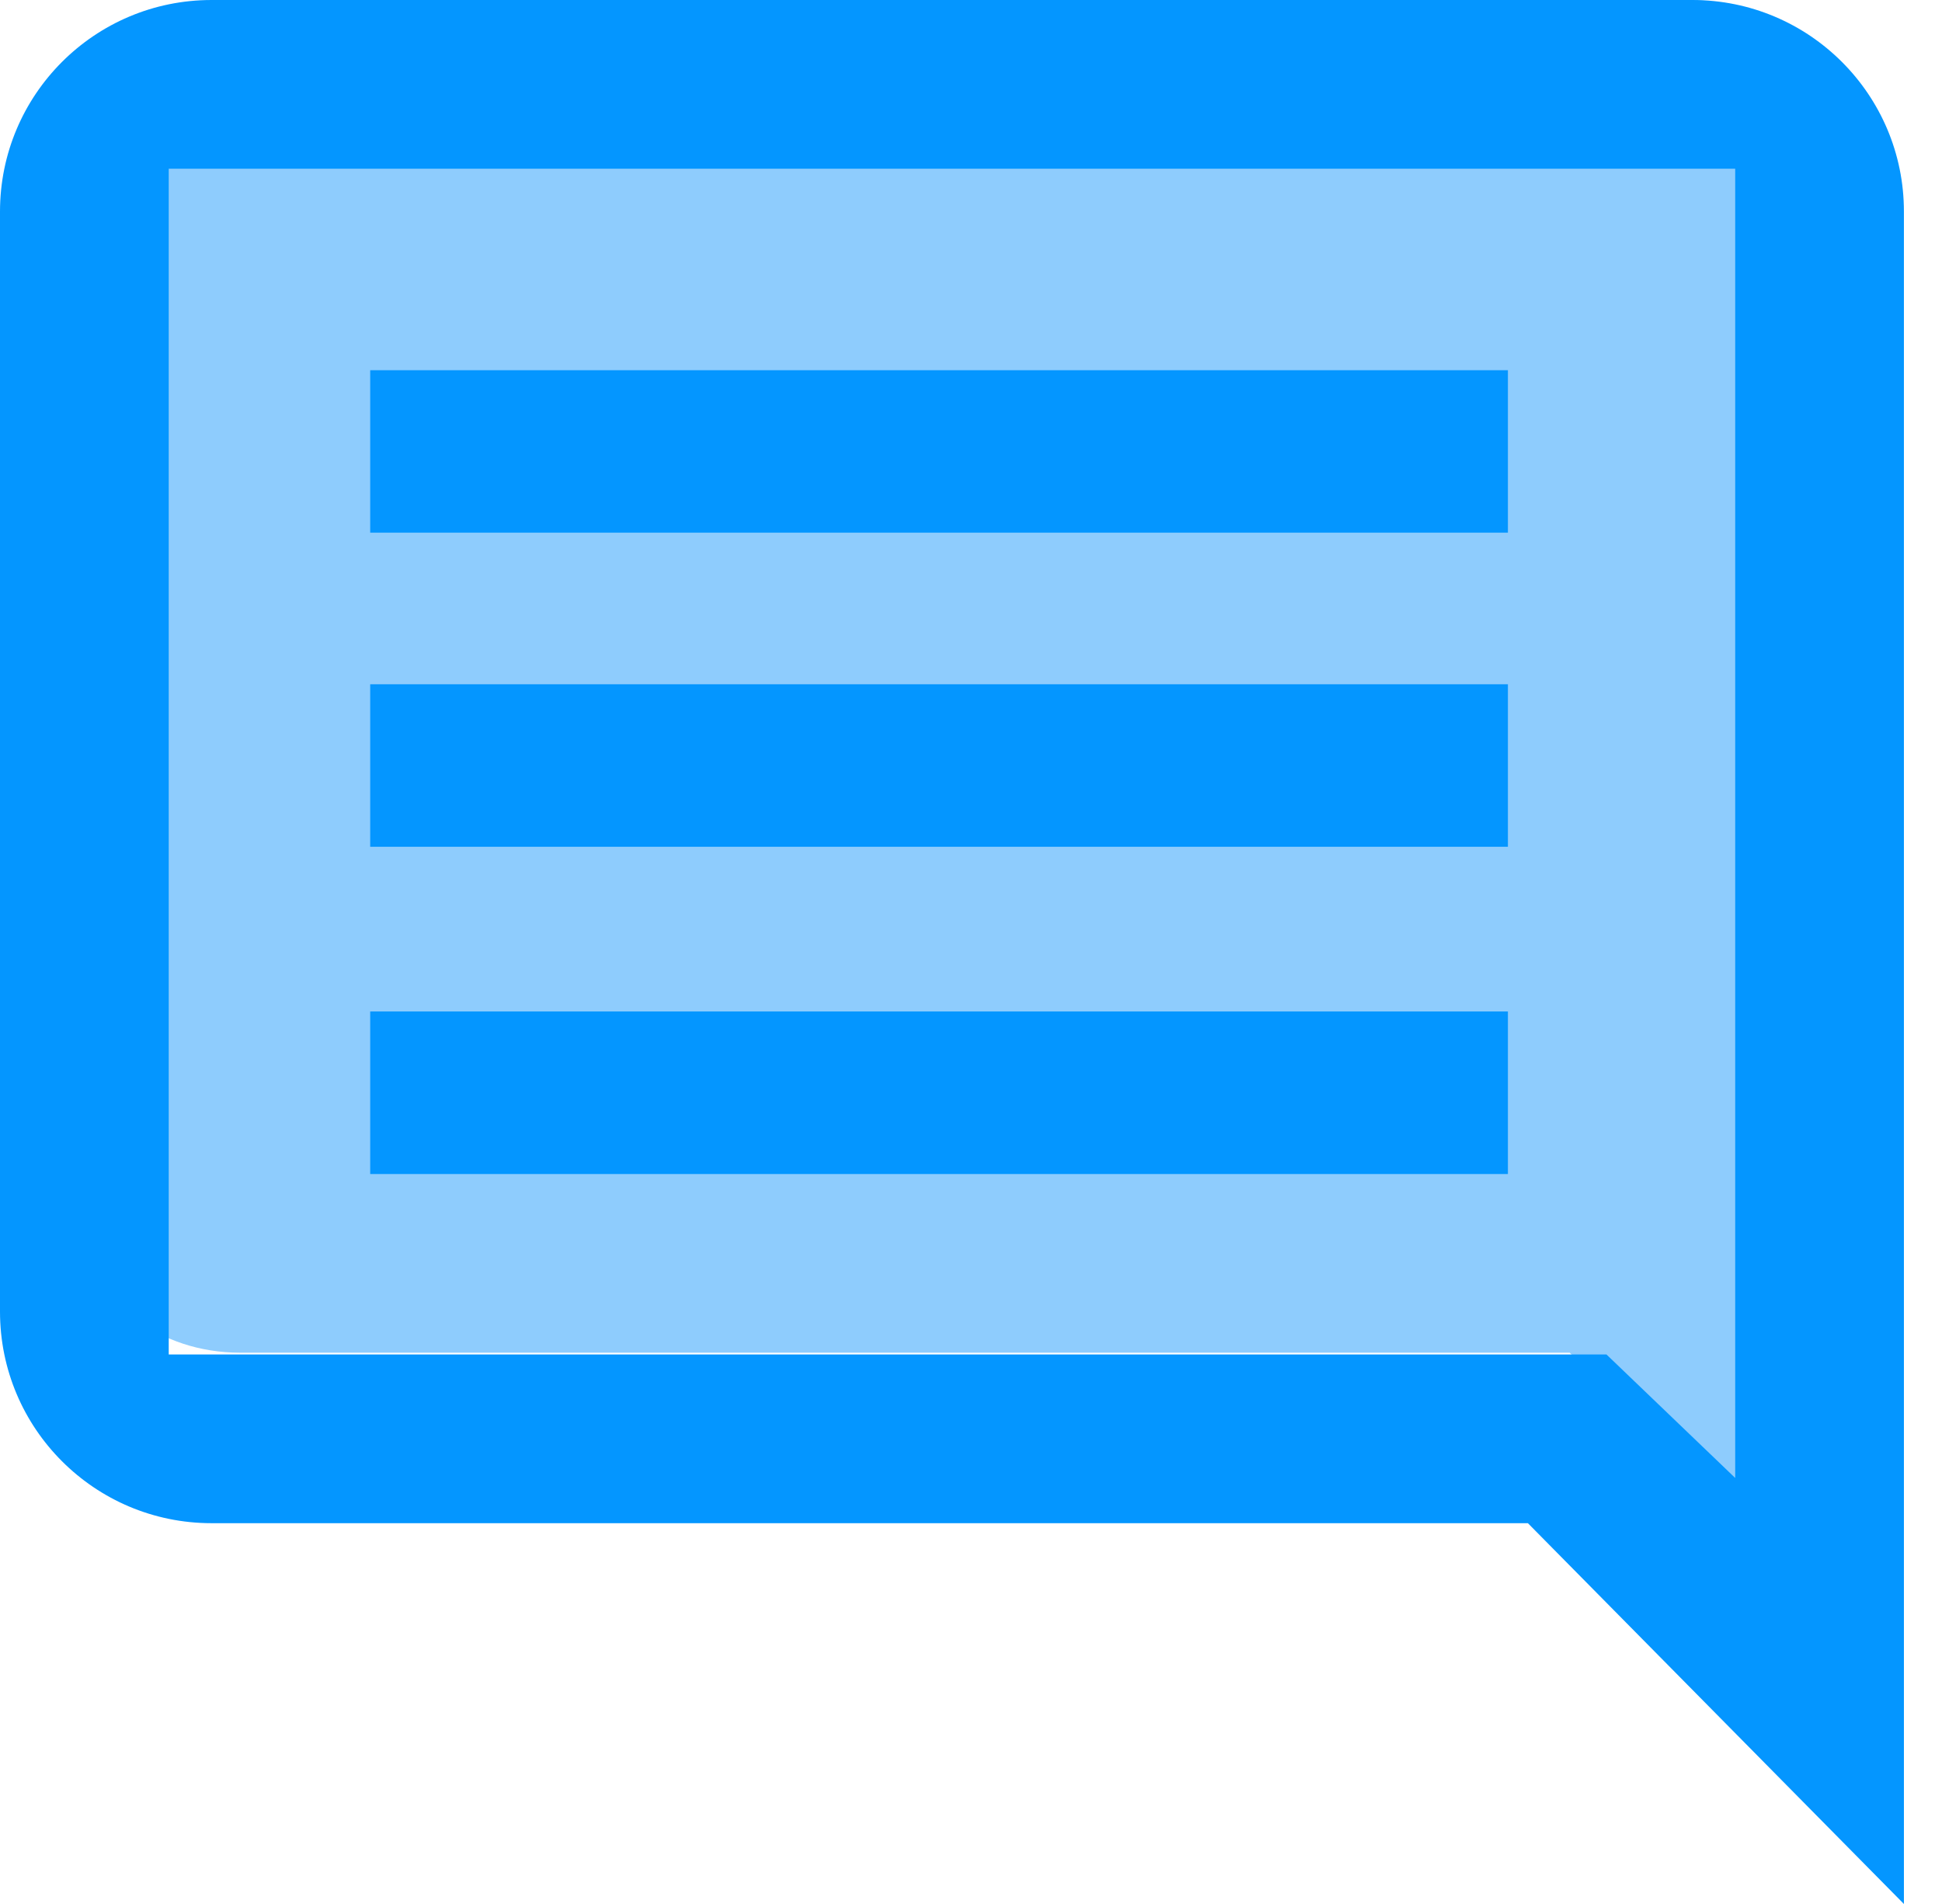 <svg width="51" height="50" viewBox="0 0 51 50" fill="none" xmlns="http://www.w3.org/2000/svg">
<path d="M41.222 35.523H6.306C4.179 35.523 2.439 34.171 2.439 32.519V3.004C2.439 1.352 4.179 0 6.306 0H44.303C46.43 0 48.171 1.352 48.171 3.004V32.519C48.171 33.268 48.171 39.617 48.171 42.073C46.844 40.751 42.359 36.657 41.222 35.523Z" fill="#8ECCFD"/>
<path fill-rule="evenodd" clip-rule="evenodd" d="M45.569 4.431H4.431L4.431 35.569L42.188 35.569L45.569 38.812V35.569V4.431ZM5.556 0C2.487 0 0 2.487 0 5.556V34.444C0 37.513 2.487 40 5.556 40H40.125L50 50C50 42.688 50 37.513 50 34.444V5.556C50 2.487 47.513 0 44.444 0H5.556Z" fill="#0496FF"/>
<path d="M9.722 9.722H39.6V13.988H9.722V9.722Z" fill="#0496FF"/>
<path d="M9.722 17.969H39.6V22.237H9.722V17.969Z" fill="#0496FF"/>
<path d="M9.722 26.562H39.6V30.831H9.722V26.562Z" fill="#0496FF"/>
</svg>
